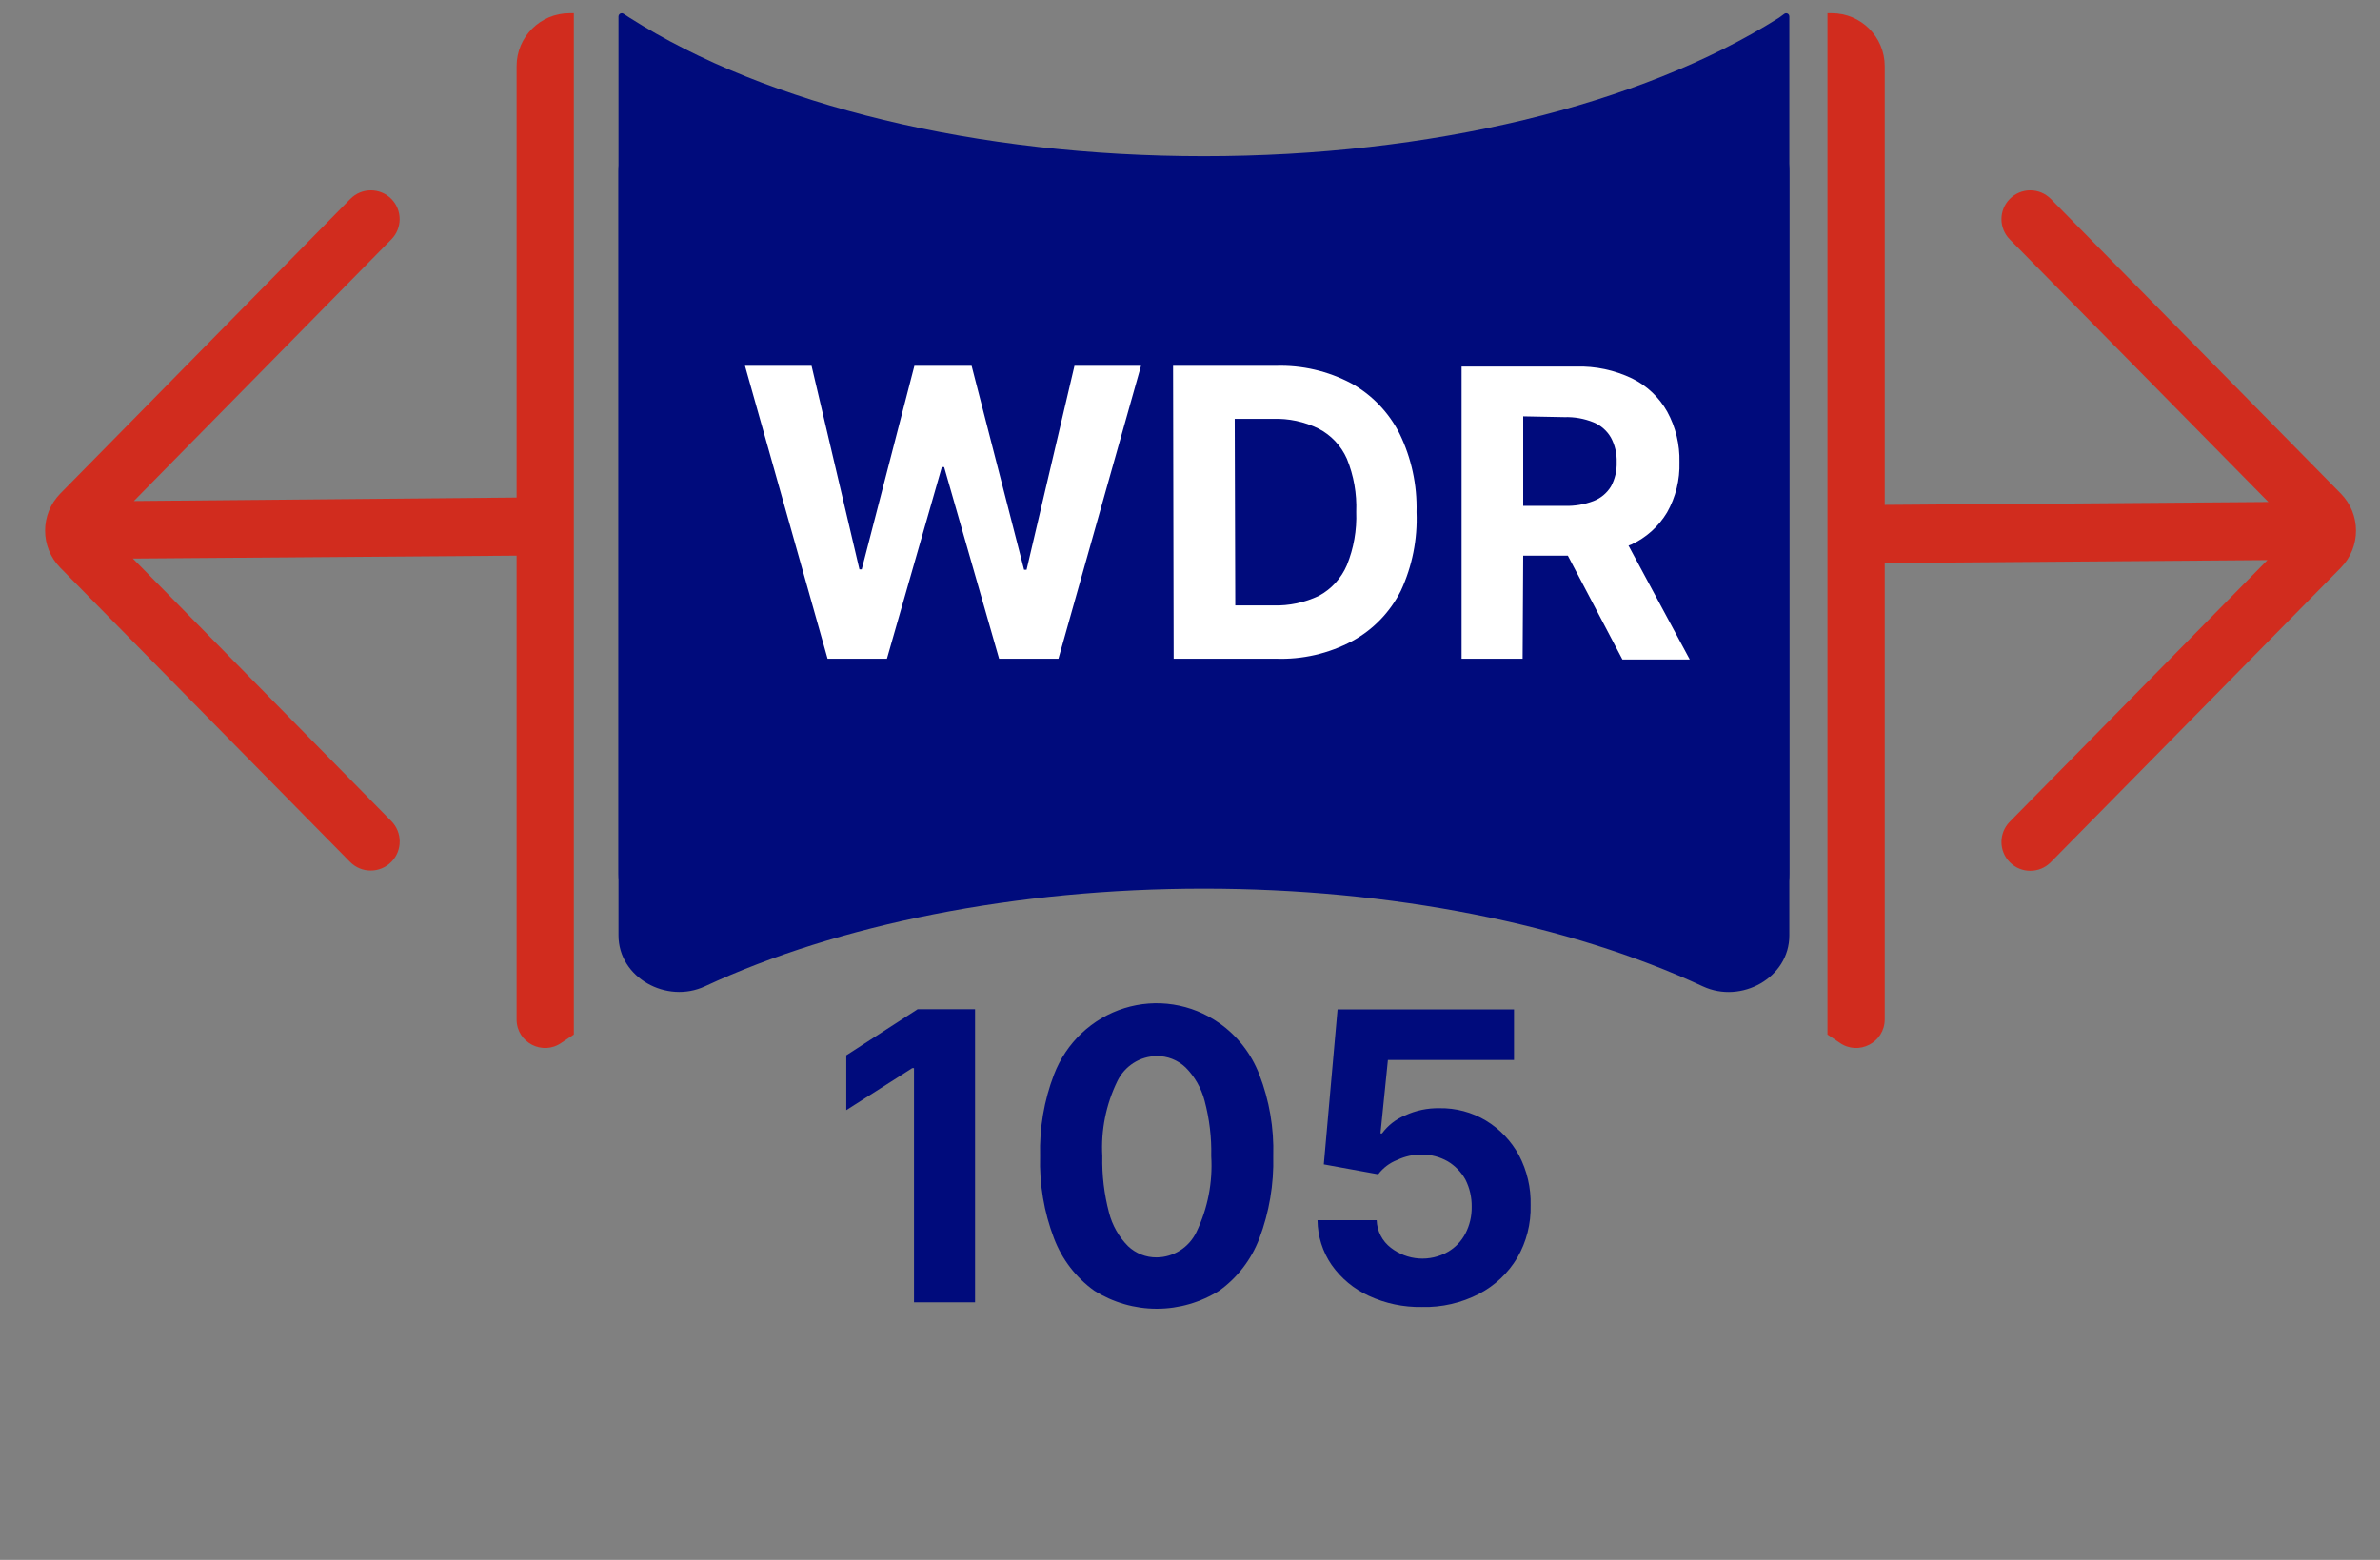 <svg width="90" height="59" viewBox="0 0 90 59" fill="none" xmlns="http://www.w3.org/2000/svg">
<rect x="0" y="0" width="90" height="59" fill="#808080" stroke="none"/>
<g clip-path="url(#clip0_2002_80972)">
<path d="M67.664 0.62C67.664 0.554 67.611 0.5 67.544 0.5C67.519 0.5 67.494 0.508 67.474 0.523L67.275 0.669C62.001 3.995 54.086 5.907 45.522 5.907C36.959 5.907 29.037 3.995 23.806 0.669L23.577 0.52C23.557 0.507 23.534 0.5 23.51 0.5C23.442 0.5 23.388 0.555 23.388 0.622V35.38C23.388 36.98 25.208 37.98 26.659 37.305C31.701 34.959 38.43 33.611 45.522 33.611C52.617 33.611 59.348 34.96 64.395 37.308C65.845 37.982 67.664 36.982 67.664 35.383V0.62Z" fill="#000B7C"/>
<path d="M67.664 33.049C67.664 34.593 65.97 35.583 64.552 34.97C59.305 32.7 52.564 31.406 45.522 31.406C38.478 31.406 31.75 32.696 26.499 34.969C25.081 35.583 23.388 34.594 23.388 33.049V6.471C23.388 4.925 25.085 3.936 26.503 4.552C31.752 6.836 38.443 8.106 45.522 8.106C52.598 8.106 59.3 6.837 64.545 4.556C65.964 3.939 67.664 4.928 67.664 6.476V33.049Z" fill="#000B7C"/>
<path d="M38.82 21.55H38.726L36.742 13.835H34.578L32.586 21.536H32.5L30.689 13.835H28.171L31.295 24.914H33.539L35.616 17.667H35.703L37.781 24.914H40.025L43.148 13.835H40.631L38.82 21.55Z" fill="#FFFFFF"/>
<path d="M44.382 24.914H48.249C49.252 24.95 50.246 24.721 51.135 24.247C51.925 23.818 52.567 23.153 52.975 22.342C53.405 21.414 53.608 20.393 53.566 19.368C53.593 18.34 53.373 17.321 52.924 16.4C52.515 15.593 51.877 14.929 51.092 14.495C50.217 14.033 49.241 13.806 48.256 13.836H44.36L44.382 24.914ZM46.691 15.843H48.134C48.729 15.821 49.321 15.947 49.858 16.21C50.334 16.455 50.714 16.858 50.933 17.353C51.192 17.988 51.313 18.673 51.286 19.36C51.312 20.05 51.192 20.737 50.933 21.375C50.72 21.871 50.349 22.279 49.88 22.533C49.341 22.791 48.75 22.916 48.155 22.899H46.712L46.691 15.843Z" fill="#FFFFFF"/>
<path d="M57.6 21.016H59.288L61.352 24.943H63.898L61.582 20.635L61.683 20.598C62.246 20.341 62.719 19.917 63.04 19.382C63.366 18.805 63.529 18.148 63.509 17.484C63.526 16.816 63.366 16.156 63.047 15.572C62.739 15.023 62.273 14.584 61.712 14.311C61.052 13.996 60.328 13.843 59.598 13.864H55.27V24.914H57.578L57.6 21.016ZM59.158 15.777C59.536 15.765 59.911 15.832 60.262 15.975C60.538 16.089 60.769 16.292 60.919 16.553C61.071 16.838 61.146 17.16 61.135 17.484C61.146 17.803 61.071 18.12 60.919 18.4C60.765 18.651 60.534 18.844 60.262 18.949C59.912 19.083 59.539 19.145 59.165 19.133H57.6V15.747L59.158 15.777Z" fill="#FFFFFF"/>
<path d="M32.002 39.916V41.989L34.498 40.399H34.563V49.258H36.872V38.172H34.7L32.002 39.916Z" fill="#000B7C"/>
<path d="M46.099 38.692C45.582 38.33 44.99 38.092 44.37 37.995C43.749 37.898 43.114 37.946 42.514 38.133C41.914 38.321 41.363 38.644 40.903 39.078C40.443 39.512 40.086 40.047 39.858 40.641C39.482 41.623 39.303 42.672 39.332 43.726C39.301 44.789 39.48 45.848 39.858 46.84C40.162 47.638 40.692 48.326 41.38 48.818C42.09 49.264 42.909 49.5 43.743 49.5C44.578 49.5 45.396 49.264 46.106 48.818C46.791 48.327 47.318 47.641 47.621 46.847C47.996 45.852 48.175 44.791 48.148 43.726C48.18 42.672 48.001 41.623 47.621 40.641C47.317 39.851 46.787 39.172 46.099 38.692ZM45.24 46.605C45.102 46.89 44.888 47.129 44.623 47.297C44.358 47.465 44.052 47.556 43.74 47.558C43.339 47.563 42.951 47.411 42.657 47.133C42.308 46.782 42.059 46.341 41.936 45.858C41.753 45.163 41.668 44.445 41.684 43.726C41.628 42.746 41.825 41.769 42.254 40.89C42.391 40.608 42.603 40.371 42.865 40.204C43.127 40.037 43.43 39.948 43.74 39.945C44.143 39.939 44.533 40.091 44.829 40.37C45.176 40.717 45.425 41.152 45.551 41.63C45.733 42.313 45.819 43.019 45.803 43.726C45.864 44.719 45.67 45.711 45.24 46.605Z" fill="#000B7C"/>
<path d="M56.193 42.386C55.66 42.067 55.051 41.905 54.432 41.916C53.985 41.908 53.541 42 53.134 42.188C52.787 42.33 52.486 42.566 52.261 42.869H52.203L52.484 40.092H57.253V38.18H50.58L50.06 44.041L52.117 44.415C52.304 44.171 52.553 43.983 52.838 43.873C53.129 43.735 53.447 43.665 53.769 43.668C54.11 43.667 54.445 43.756 54.743 43.924C55.022 44.09 55.254 44.327 55.414 44.613C55.577 44.932 55.658 45.287 55.652 45.646C55.658 45.998 55.577 46.346 55.414 46.657C55.263 46.945 55.036 47.184 54.757 47.346C54.421 47.538 54.037 47.626 53.652 47.599C53.267 47.572 52.899 47.43 52.593 47.192C52.433 47.07 52.302 46.913 52.21 46.733C52.117 46.553 52.066 46.355 52.059 46.152H49.822C49.828 46.758 50.014 47.348 50.356 47.844C50.714 48.351 51.196 48.753 51.756 49.009C52.387 49.302 53.075 49.447 53.769 49.434C54.52 49.454 55.264 49.282 55.933 48.936C56.529 48.626 57.029 48.154 57.376 47.573C57.724 46.972 57.899 46.284 57.881 45.587C57.898 44.929 57.747 44.278 57.441 43.697C57.147 43.155 56.716 42.703 56.193 42.386Z" fill="#000B7C"/>
<path d="M21.699 0.5V39.129L21.238 39.436C20.525 39.945 19.535 39.436 19.535 38.56V21.016L5.026 21.126L14.8 31.059C15.218 31.484 15.22 32.165 14.805 32.593C14.376 33.035 13.667 33.038 13.235 32.599L2.281 21.474C1.514 20.695 1.514 19.446 2.28 18.668L13.246 7.525C13.673 7.091 14.373 7.091 14.8 7.524C15.217 7.948 15.217 8.629 14.8 9.053L5.062 18.95L19.535 18.818V2.5C19.535 1.395 20.43 0.5 21.535 0.5H21.699Z" fill="#D12C1E"/>
<path d="M77.552 7.524C77.125 7.091 76.426 7.091 75.999 7.524C75.581 7.948 75.581 8.629 75.999 9.053L85.779 18.986L71.271 19.096V2.5C71.271 1.395 70.375 0.5 69.271 0.5H69.106V2.977V36.535V39.129L69.561 39.436C70.278 39.946 71.271 39.434 71.271 38.554V21.294L85.743 21.184L75.999 31.081C75.581 31.505 75.581 32.186 75.999 32.61C76.426 33.044 77.125 33.044 77.552 32.61L88.518 21.474C89.284 20.695 89.284 19.446 88.518 18.668L77.552 7.524Z" fill="#D12C1E"/>
</g>
<defs>
<clipPath id="clip0_2002_80972">
<rect width="89" height="58" fill="#000B7C" transform="translate(0.899 0.5)"/>
</clipPath>
</defs>
</svg>
